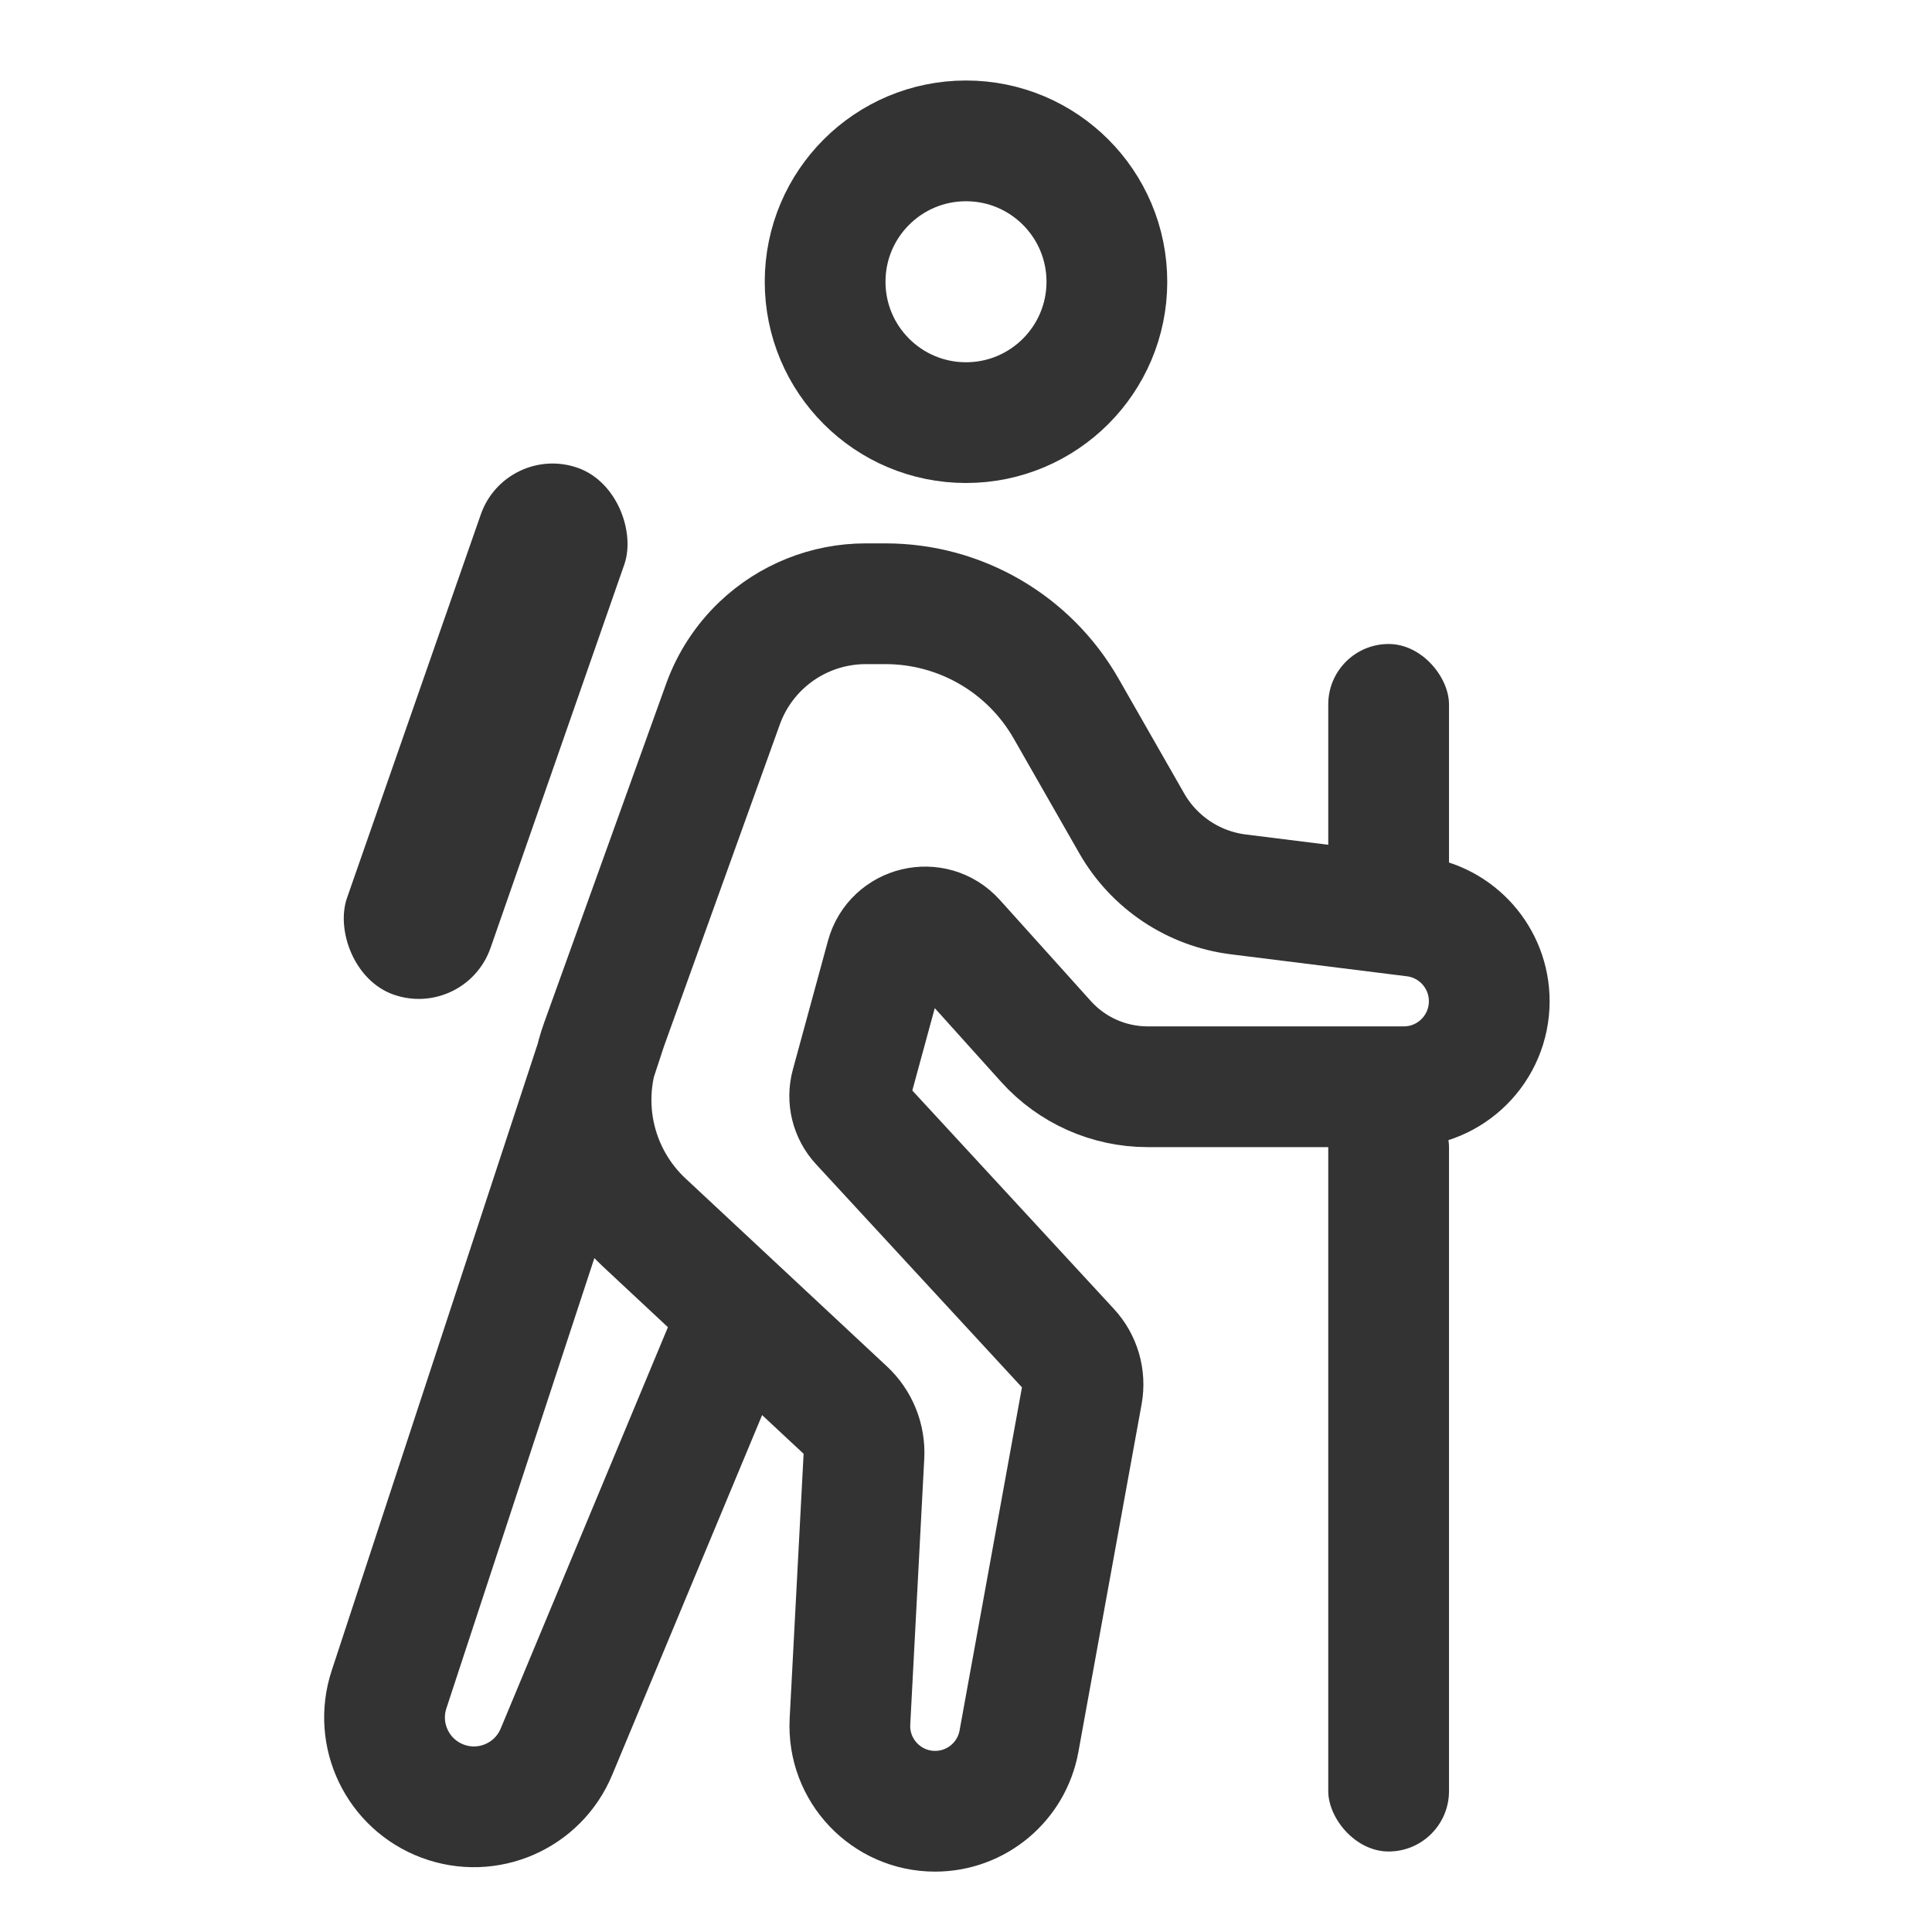 <svg width="48" height="48" viewBox="0 0 48 48" fill="none" xmlns="http://www.w3.org/2000/svg">
<circle cx="24" cy="7" r="3.5" stroke="#333333" stroke-width="3"/>
<path d="M18 33.5L13.824 43.523C13.364 44.626 12.114 45.168 10.995 44.748V44.748C9.88 44.33 9.293 43.107 9.665 41.976L15.08 25.5M22 15V15C23.855 15 25.568 15.994 26.488 17.605L28.117 20.455C28.673 21.428 29.654 22.082 30.766 22.221L35.139 22.767C36.202 22.9 37 23.804 37 24.875V24.875C37 26.049 36.049 27 34.876 27H28.512C27.55 27 26.632 26.591 25.988 25.876L23.726 23.362C23.197 22.774 22.226 23.005 22.018 23.768L21.146 26.966C21.055 27.298 21.142 27.654 21.376 27.907L26.572 33.537C26.842 33.828 26.958 34.23 26.887 34.62L25.316 43.261C25.133 44.268 24.256 45 23.232 45V45C22.019 45 21.054 43.983 21.117 42.771L21.465 36.164C21.487 35.743 21.322 35.334 21.014 35.046L16.008 30.375C14.79 29.237 14.366 27.483 14.931 25.915L17.963 17.492C18.161 16.941 18.485 16.445 18.908 16.041V16.041C19.609 15.373 20.54 15 21.508 15H22Z" stroke="#333333" stroke-width="3"/>
<rect x="12.567" y="11" width="3.776" height="13.864" rx="1.888" transform="rotate(19.234 12.567 11)" fill="#333333"/>
<rect x="33" y="27" width="3" height="19" rx="1.5" fill="#333333"/>
<rect x="33" y="16" width="3" height="8" rx="1.5" fill="#333333"/>
</svg>
